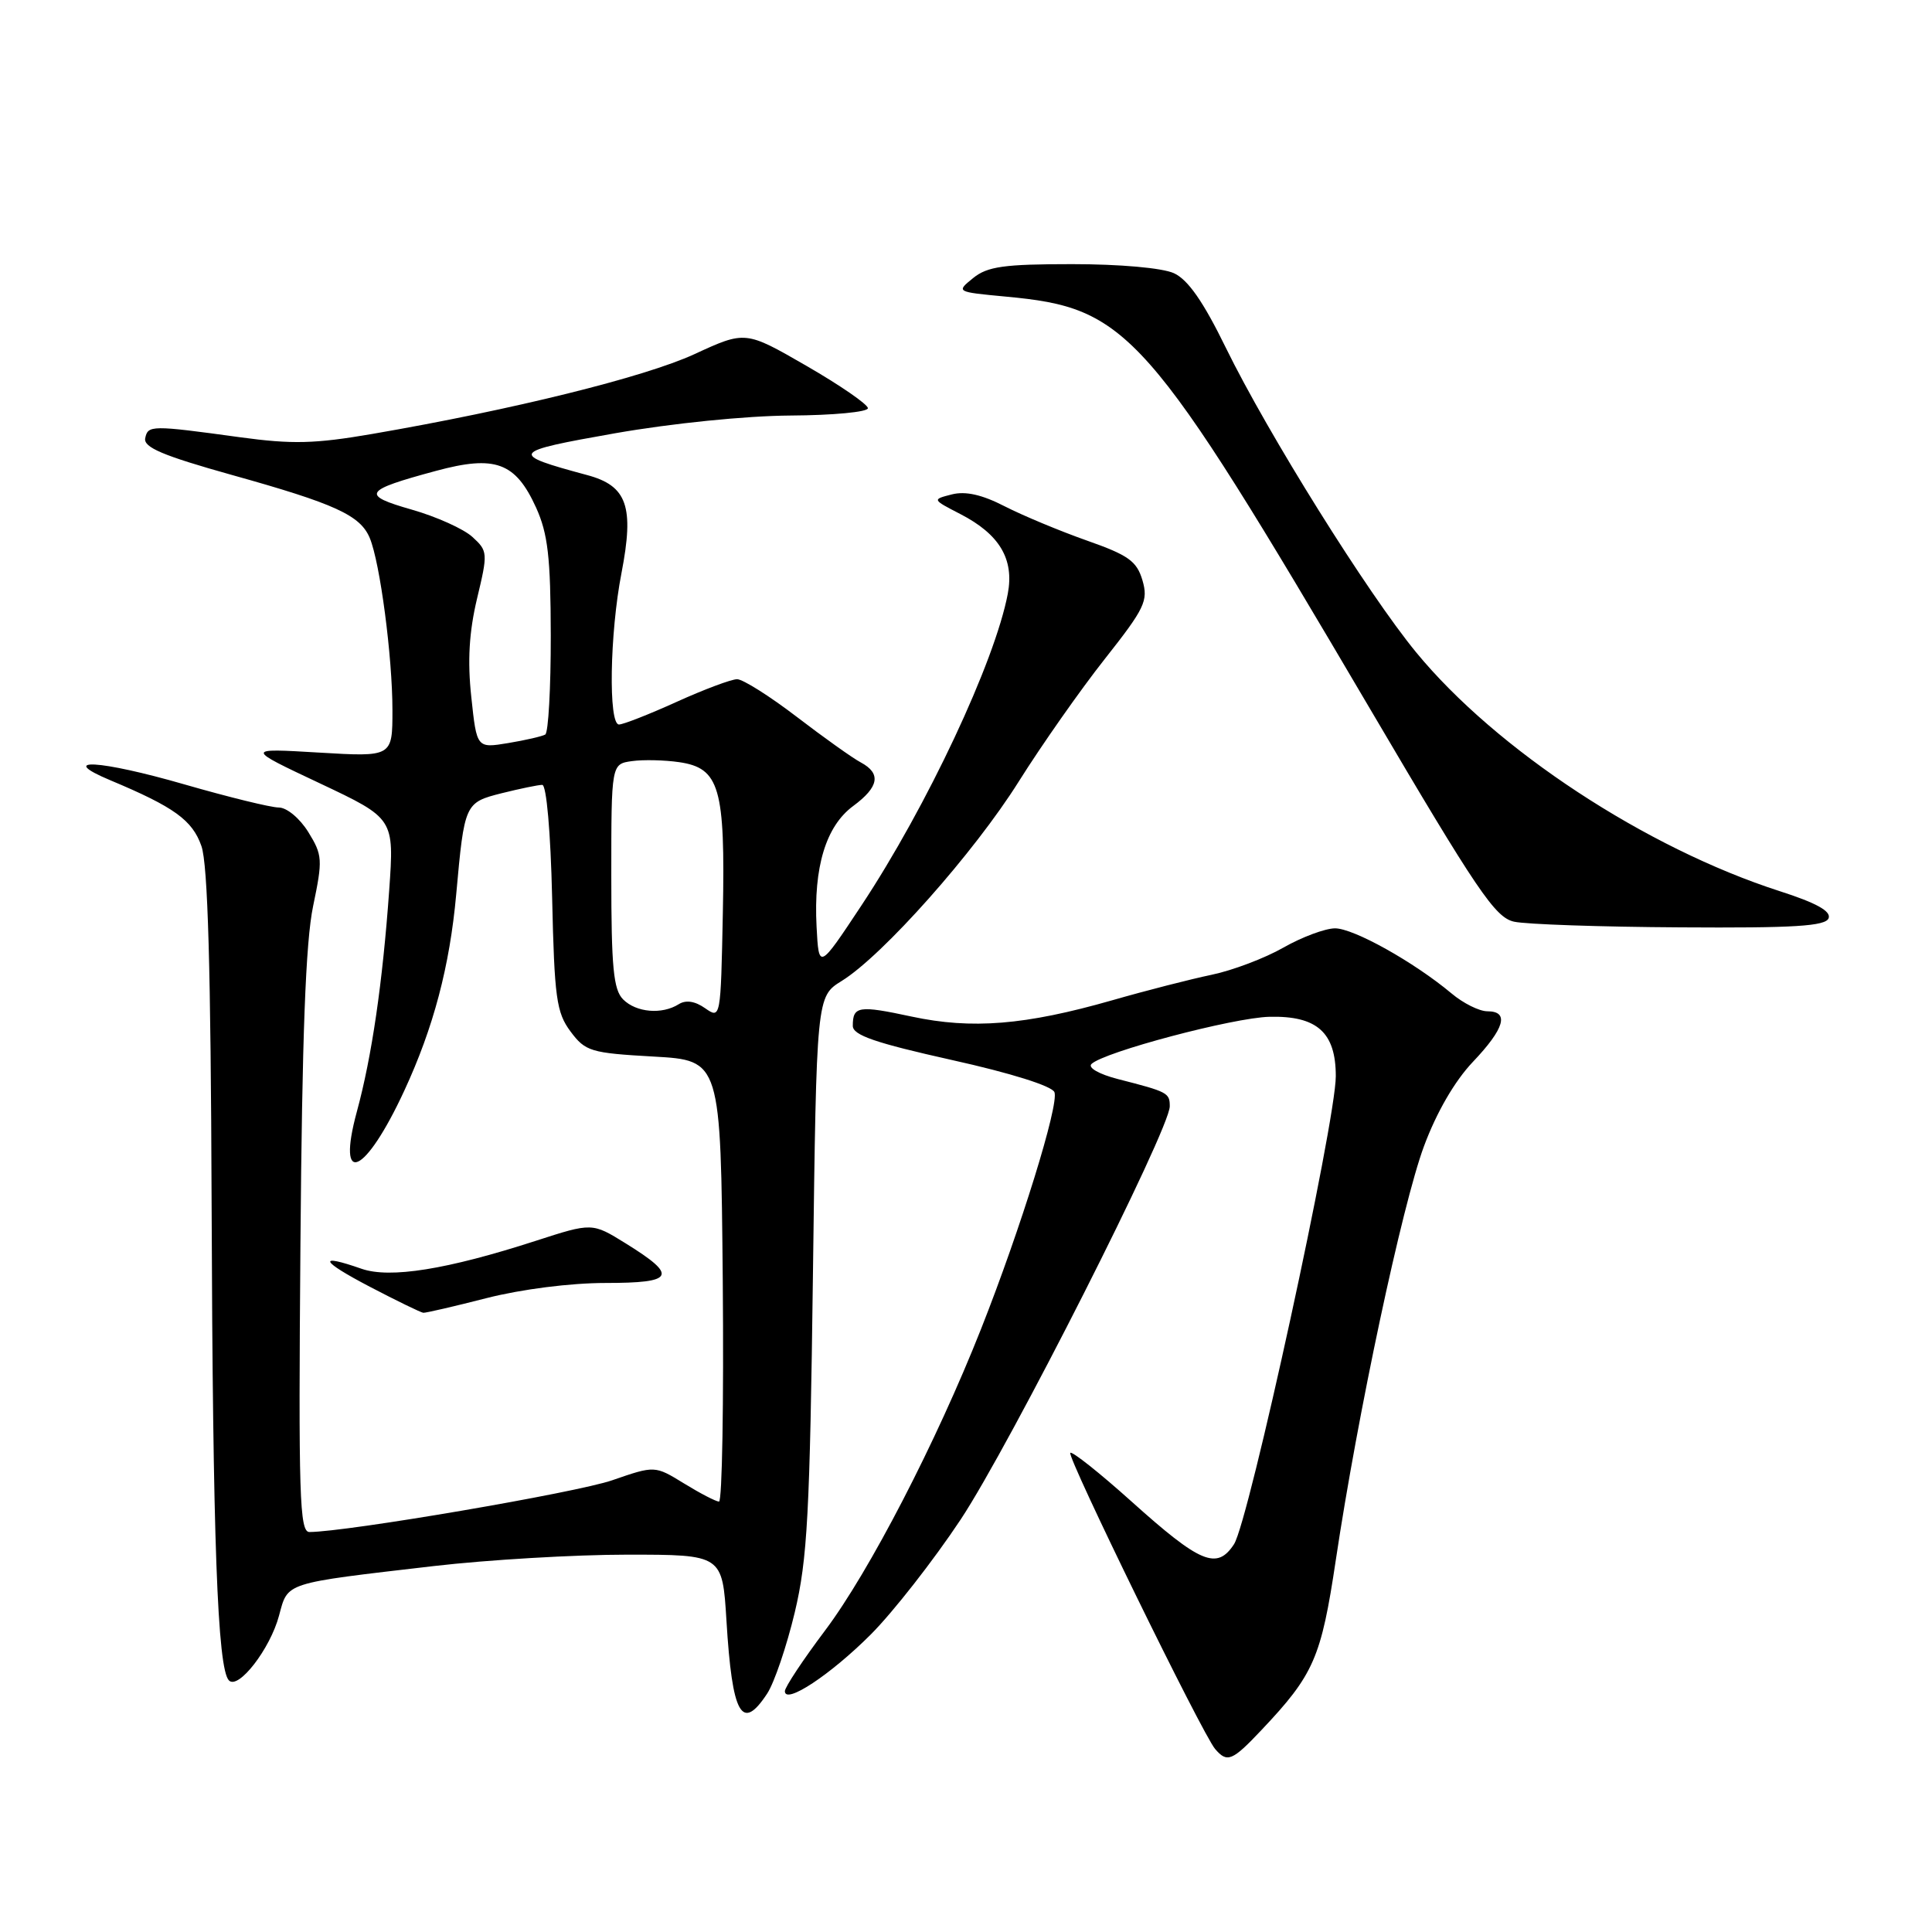 <?xml version="1.0" encoding="UTF-8" standalone="no"?>
<!DOCTYPE svg PUBLIC "-//W3C//DTD SVG 1.1//EN" "http://www.w3.org/Graphics/SVG/1.1/DTD/svg11.dtd" >
<svg xmlns="http://www.w3.org/2000/svg" xmlns:xlink="http://www.w3.org/1999/xlink" version="1.1" viewBox="0 0 256 256">
 <g >
 <path fill="currentColor"
d=" M 167.14 229.25 C 174.10 221.89 175.06 219.69 177.00 206.72 C 179.89 187.39 185.79 159.69 188.68 151.89 C 190.35 147.39 192.75 143.25 195.16 140.71 C 199.38 136.27 200.03 134.00 197.08 134.00 C 196.02 134.00 193.88 132.94 192.33 131.63 C 187.34 127.46 179.35 123.00 176.89 123.01 C 175.58 123.02 172.50 124.17 170.06 125.56 C 167.61 126.96 163.34 128.58 160.56 129.16 C 157.78 129.74 151.83 131.26 147.35 132.55 C 135.83 135.84 128.77 136.41 120.79 134.70 C 113.76 133.19 113.00 133.31 113.00 135.93 C 113.00 137.17 115.98 138.19 126.10 140.45 C 133.96 142.19 139.41 143.91 139.72 144.72 C 140.35 146.35 135.24 162.83 130.00 176.08 C 124.08 191.06 115.19 208.25 109.34 216.03 C 106.40 219.94 104.00 223.56 104.00 224.09 C 104.00 225.91 110.03 221.93 115.39 216.57 C 118.34 213.61 123.70 206.76 127.29 201.35 C 133.86 191.43 155.00 149.65 155.00 146.59 C 155.00 144.81 154.74 144.67 148.12 142.98 C 145.64 142.34 144.13 141.48 144.62 140.99 C 146.23 139.40 163.43 134.84 168.21 134.73 C 174.52 134.58 177.00 136.80 177.00 142.60 C 177.00 148.64 165.48 201.62 163.51 204.62 C 161.25 208.07 159.06 207.16 149.88 198.91 C 145.69 195.15 142.06 192.27 141.82 192.51 C 141.34 192.99 159.32 229.78 161.01 231.75 C 162.61 233.62 163.27 233.35 167.14 229.25 Z  M 101.66 224.40 C 102.60 222.96 104.24 218.13 105.31 213.65 C 106.99 206.59 107.31 200.60 107.72 168.77 C 108.19 132.05 108.19 132.05 111.53 129.98 C 116.96 126.62 129.09 112.97 135.00 103.54 C 138.03 98.72 143.15 91.42 146.38 87.33 C 151.71 80.58 152.17 79.60 151.38 76.89 C 150.63 74.35 149.52 73.56 144.00 71.62 C 140.43 70.36 135.54 68.32 133.13 67.09 C 130.14 65.55 127.94 65.05 126.13 65.51 C 123.50 66.18 123.50 66.18 127.24 68.11 C 132.44 70.79 134.40 74.07 133.54 78.66 C 131.85 87.64 122.82 106.88 114.13 120.00 C 108.50 128.50 108.50 128.50 108.20 122.79 C 107.79 114.91 109.43 109.48 113.04 106.81 C 116.48 104.27 116.79 102.49 114.05 101.02 C 112.97 100.45 109.16 97.73 105.58 94.99 C 102.00 92.25 98.44 90.00 97.67 90.00 C 96.91 90.00 93.30 91.35 89.66 93.00 C 86.02 94.65 82.58 96.00 82.02 96.00 C 80.60 96.00 80.79 83.95 82.35 75.93 C 84.06 67.10 83.10 64.37 77.80 62.95 C 67.38 60.14 67.57 59.87 81.50 57.41 C 89.04 56.09 98.81 55.10 104.75 55.06 C 110.39 55.03 115.00 54.59 115.00 54.09 C 115.00 53.59 111.35 51.07 106.88 48.49 C 98.77 43.81 98.77 43.81 91.99 46.94 C 85.40 49.97 67.96 54.29 49.32 57.50 C 41.73 58.81 38.71 58.88 31.82 57.94 C 20.02 56.32 19.60 56.33 19.24 58.07 C 19.00 59.28 21.57 60.37 30.71 62.93 C 44.43 66.76 47.75 68.28 49.00 71.30 C 50.36 74.57 52.00 87.02 52.00 94.09 C 52.00 100.30 52.00 100.30 42.25 99.72 C 32.50 99.14 32.50 99.14 42.37 103.79 C 52.24 108.45 52.24 108.45 51.57 117.97 C 50.70 130.20 49.27 140.01 47.29 147.28 C 44.53 157.44 48.38 155.74 53.58 144.50 C 57.44 136.17 59.59 128.04 60.45 118.50 C 61.54 106.44 61.59 106.34 66.50 105.10 C 68.91 104.50 71.32 104.00 71.85 104.00 C 72.41 104.00 72.96 110.24 73.16 118.93 C 73.46 132.23 73.73 134.17 75.60 136.68 C 77.57 139.32 78.27 139.53 86.60 140.00 C 95.50 140.50 95.50 140.50 95.77 169.75 C 95.91 185.84 95.69 198.99 95.27 198.97 C 94.84 198.95 92.76 197.87 90.63 196.56 C 86.77 194.19 86.77 194.19 81.13 196.14 C 76.42 197.78 45.91 202.99 41.00 203.00 C 39.69 203.00 39.54 198.23 39.81 164.81 C 40.03 137.31 40.50 124.78 41.49 120.06 C 42.77 113.91 42.74 113.31 40.85 110.25 C 39.72 108.43 38.00 107.00 36.94 107.00 C 35.90 107.00 30.28 105.62 24.45 103.94 C 13.20 100.69 7.40 100.36 14.62 103.39 C 23.07 106.93 25.49 108.67 26.69 112.11 C 27.54 114.51 27.93 128.32 28.04 159.50 C 28.19 204.00 28.81 221.15 30.34 222.67 C 31.59 223.92 35.79 218.50 36.97 214.09 C 38.18 209.61 37.47 209.84 57.49 207.51 C 64.64 206.68 76.17 206.00 83.11 206.00 C 95.72 206.00 95.72 206.00 96.26 214.75 C 97.02 227.27 98.29 229.54 101.66 224.40 Z  M 64.50 172.00 C 69.09 170.83 75.59 170.00 80.24 170.00 C 89.40 170.00 89.87 169.07 82.90 164.75 C 78.46 162.00 78.46 162.00 70.98 164.42 C 59.23 168.22 51.68 169.43 47.91 168.12 C 41.98 166.05 42.45 167.07 49.00 170.50 C 52.58 172.37 55.77 173.92 56.09 173.95 C 56.41 173.98 60.20 173.10 64.50 172.00 Z  M 242.30 121.67 C 242.65 120.74 240.67 119.64 235.84 118.09 C 218.09 112.37 198.25 99.34 187.64 86.43 C 181.20 78.59 168.01 57.48 162.42 46.06 C 159.44 39.96 157.41 37.05 155.55 36.20 C 154.01 35.50 148.38 35.00 142.06 35.00 C 133.03 35.00 130.84 35.31 128.95 36.84 C 126.68 38.68 126.68 38.68 133.26 39.30 C 149.49 40.81 151.87 43.50 181.58 94.00 C 195.75 118.08 198.11 121.58 200.63 122.13 C 202.21 122.48 212.11 122.82 222.64 122.88 C 237.76 122.98 241.89 122.72 242.30 121.67 Z  M 93.44 133.60 C 92.09 132.65 90.88 132.47 89.94 133.06 C 87.72 134.46 84.31 134.17 82.57 132.43 C 81.28 131.14 81.00 128.18 81.00 116.04 C 81.00 101.23 81.00 101.23 83.75 100.85 C 85.26 100.64 88.07 100.71 89.99 100.99 C 95.35 101.77 96.11 104.38 95.78 120.97 C 95.50 134.96 95.49 135.03 93.44 133.60 Z  M 62.45 92.36 C 61.93 87.56 62.16 83.74 63.21 79.32 C 64.66 73.28 64.64 73.01 62.60 71.15 C 61.45 70.09 57.83 68.46 54.57 67.53 C 47.78 65.59 48.15 64.99 57.75 62.40 C 65.61 60.27 68.30 61.25 71.03 67.25 C 72.60 70.72 72.96 73.82 72.98 84.19 C 72.99 91.17 72.66 97.08 72.25 97.33 C 71.84 97.57 69.63 98.08 67.34 98.46 C 63.17 99.15 63.17 99.15 62.45 92.36 Z "/>
</g>
</svg>